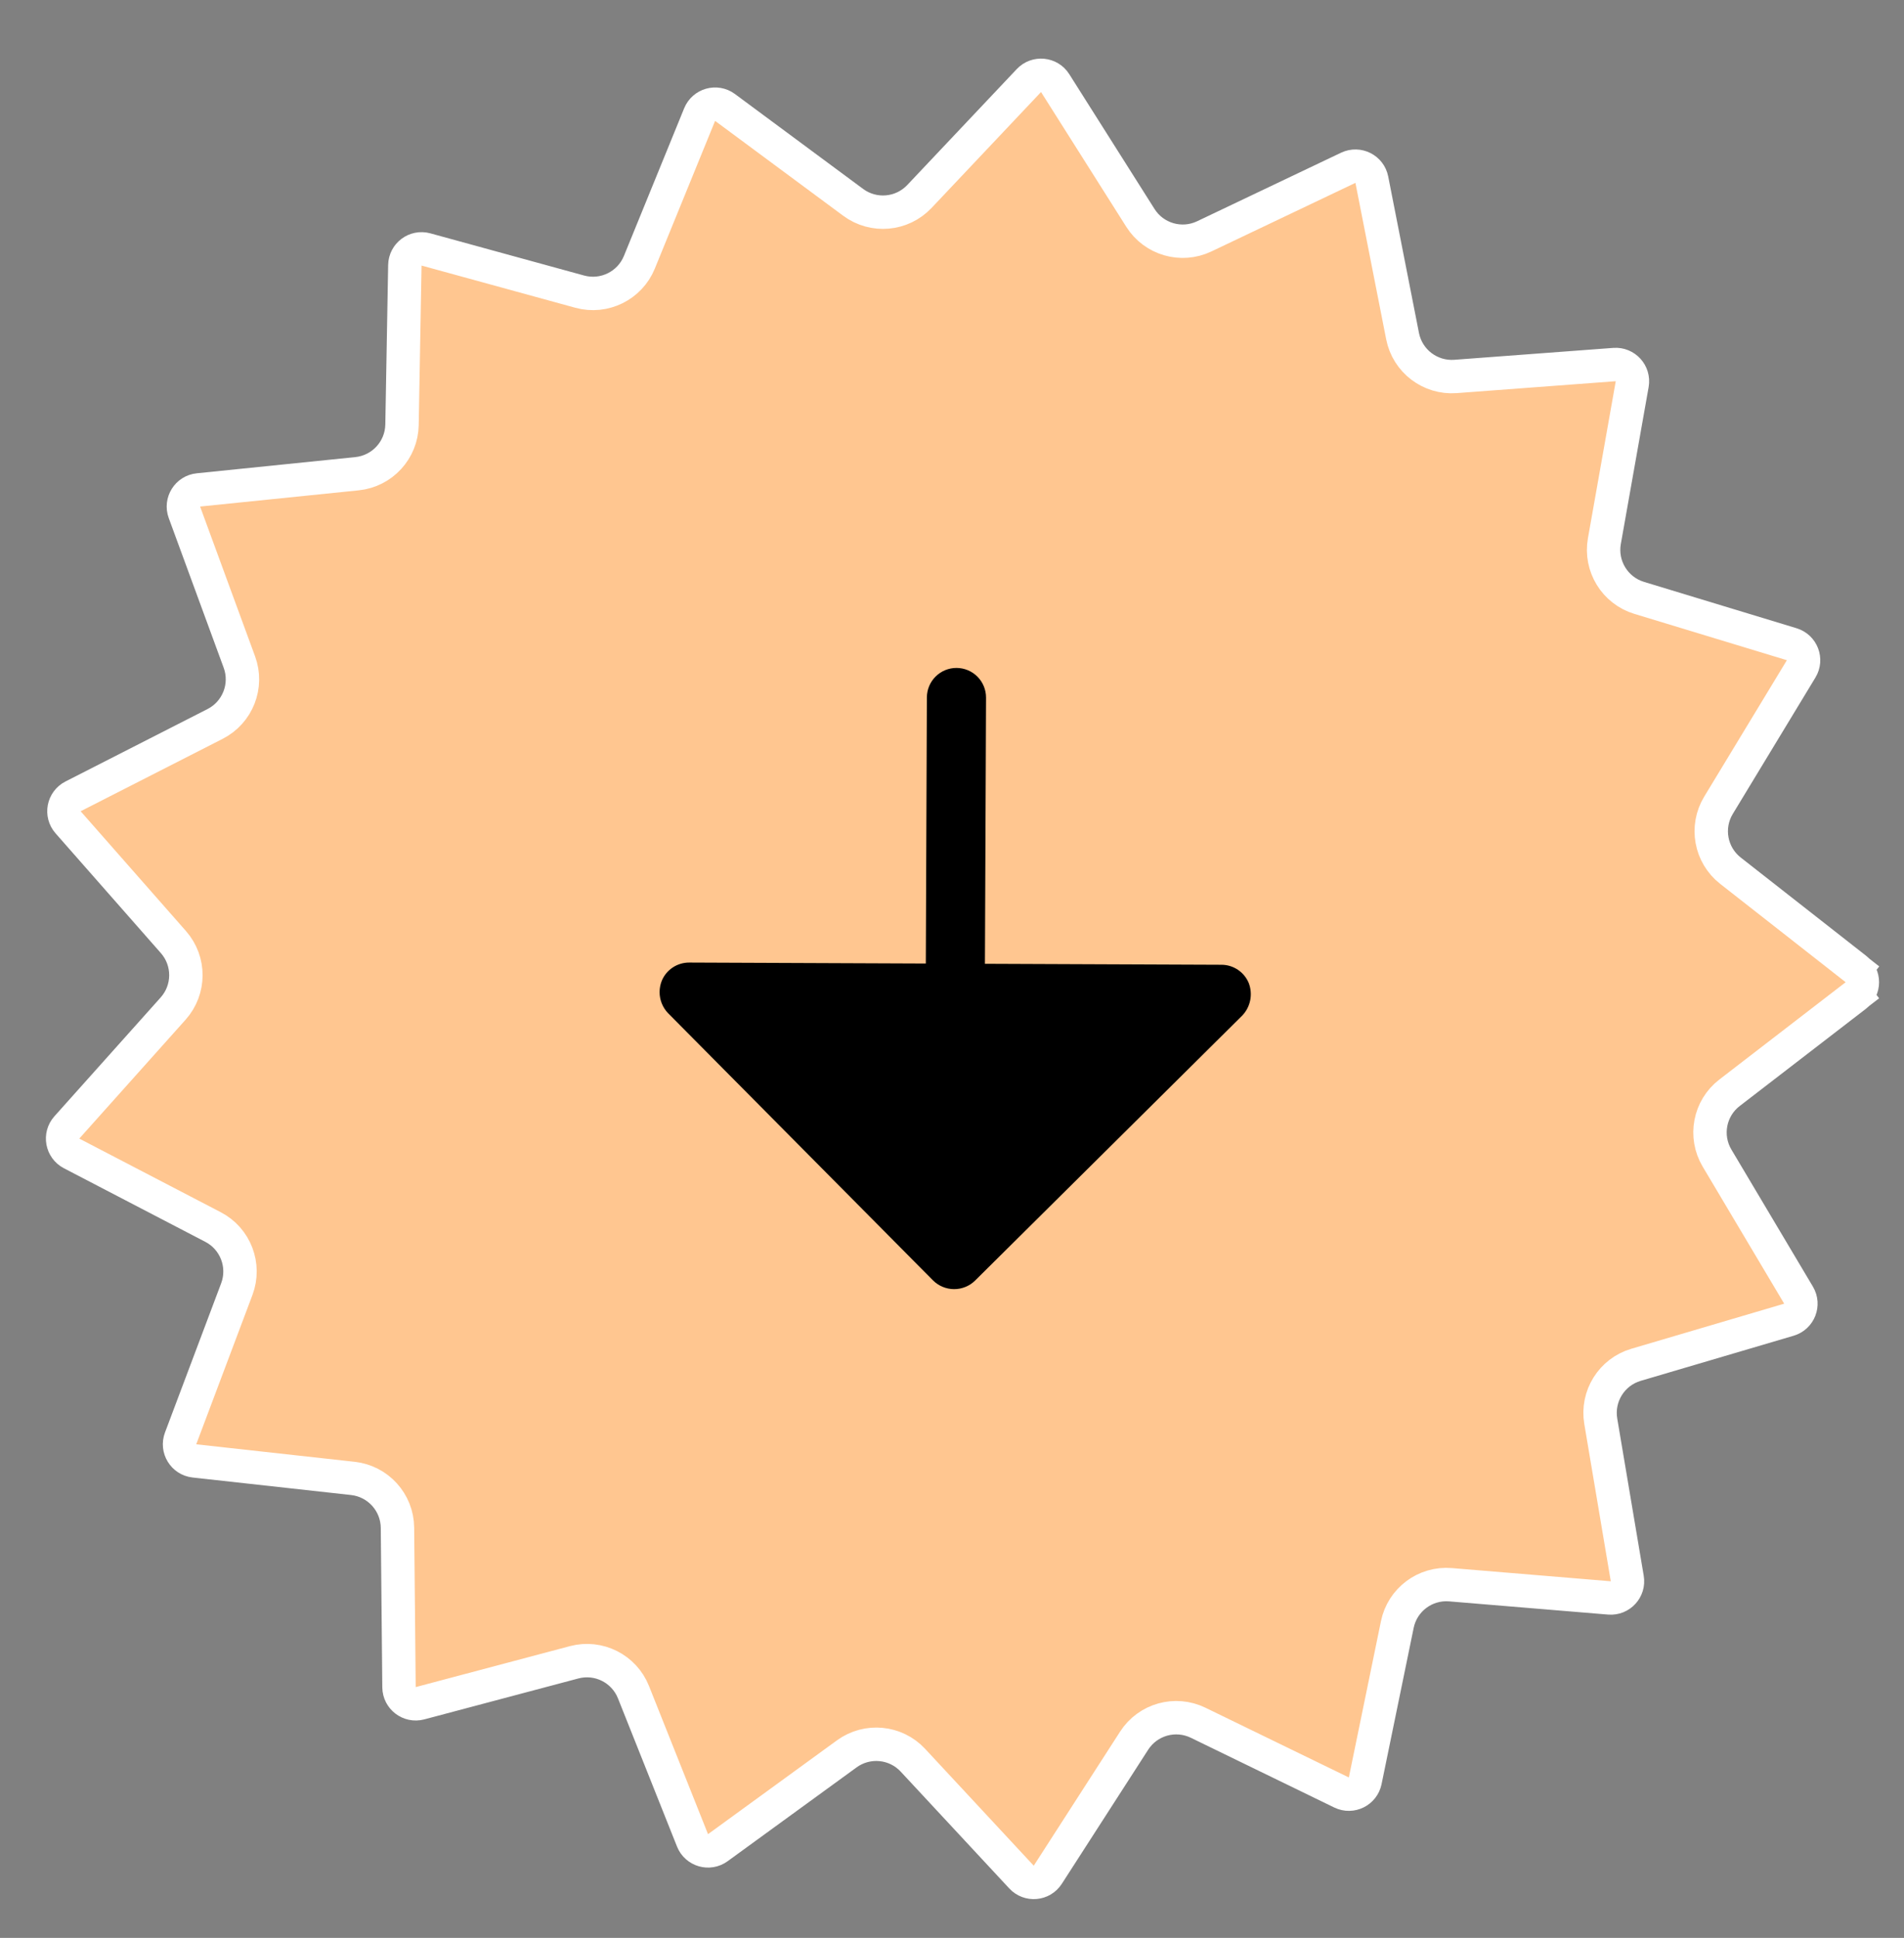 <svg width="57" height="58" viewBox="0 0 57 58" fill="none" xmlns="http://www.w3.org/2000/svg">
<rect x="0" y="0" width="57" height="58" fill="#808080" stroke="none"/>
<path d="M55.562 29.003C55.819 29.204 55.817 29.594 55.559 29.793L55.859 30.183L55.559 29.793L51.777 32.706C51.175 33.169 51.015 34.008 51.403 34.661L53.843 38.763C54.01 39.044 53.868 39.406 53.555 39.498L48.977 40.848C48.248 41.063 47.796 41.788 47.922 42.537L48.715 47.243C48.77 47.565 48.506 47.852 48.181 47.825L43.424 47.43C42.667 47.367 41.983 47.879 41.831 48.623L40.87 53.299C40.804 53.618 40.455 53.79 40.162 53.648L35.869 51.561C35.186 51.229 34.363 51.459 33.952 52.098L31.367 56.111C31.191 56.385 30.803 56.419 30.581 56.18L27.331 52.684C26.815 52.128 25.964 52.045 25.35 52.492L21.49 55.3C21.227 55.492 20.852 55.384 20.732 55.081L18.965 50.647C18.684 49.941 17.921 49.557 17.187 49.752L12.573 50.977C12.258 51.06 11.948 50.824 11.945 50.498L11.899 45.725C11.892 44.966 11.319 44.332 10.564 44.248L5.82 43.724C5.496 43.688 5.292 43.356 5.407 43.05L7.089 38.583C7.356 37.873 7.051 37.074 6.377 36.724L2.143 34.521C1.854 34.37 1.784 33.987 2.001 33.744L5.183 30.186C5.689 29.62 5.693 28.765 5.191 28.195L2.039 24.611C1.823 24.366 1.896 23.984 2.187 23.835L6.439 21.667C7.116 21.322 7.428 20.526 7.166 19.814L5.521 15.333C5.409 15.027 5.615 14.696 5.94 14.663L10.688 14.178C11.444 14.1 12.022 13.471 12.035 12.712L12.12 7.939C12.126 7.613 12.438 7.38 12.752 7.466L17.356 8.729C18.088 8.929 18.855 8.551 19.141 7.849L20.945 3.429C21.068 3.127 21.443 3.022 21.705 3.216L25.541 6.056C26.151 6.508 27.003 6.432 27.524 5.881L30.802 2.411C31.026 2.174 31.414 2.211 31.588 2.487L34.14 6.521C34.545 7.163 35.367 7.4 36.052 7.074L40.362 5.022C40.657 4.882 41.005 5.057 41.068 5.377L41.989 10.061C42.136 10.806 42.816 11.323 43.573 11.267L48.333 10.911C48.658 10.887 48.919 11.175 48.863 11.497L48.03 16.197C47.898 16.945 48.345 17.673 49.071 17.894L53.638 19.281C53.951 19.376 54.09 19.74 53.921 20.019L51.447 24.101C51.053 24.75 51.207 25.591 51.804 26.059L55.562 29.003L55.865 28.616L55.562 29.003Z" fill="#FFC690" stroke="white"/>
<path d="M29.192 38.326C29.024 38.492 28.797 38.584 28.561 38.583C28.324 38.582 28.098 38.488 27.931 38.321L19.998 30.322C19.836 30.152 19.746 29.926 19.746 29.691C19.747 29.573 19.77 29.457 19.814 29.348C19.882 29.187 19.997 29.05 20.143 28.954C20.289 28.858 20.46 28.808 20.635 28.809L27.716 28.838L27.748 20.872C27.749 20.638 27.843 20.413 28.01 20.248C28.177 20.082 28.402 19.99 28.637 19.991C28.872 19.992 29.097 20.086 29.262 20.253C29.427 20.419 29.52 20.645 29.519 20.88L29.486 28.846L36.567 28.875C36.741 28.875 36.912 28.927 37.057 29.024C37.203 29.121 37.316 29.259 37.383 29.42C37.446 29.584 37.462 29.762 37.428 29.934C37.394 30.107 37.312 30.266 37.191 30.393L29.192 38.326Z" fill="black"/>
</svg>
